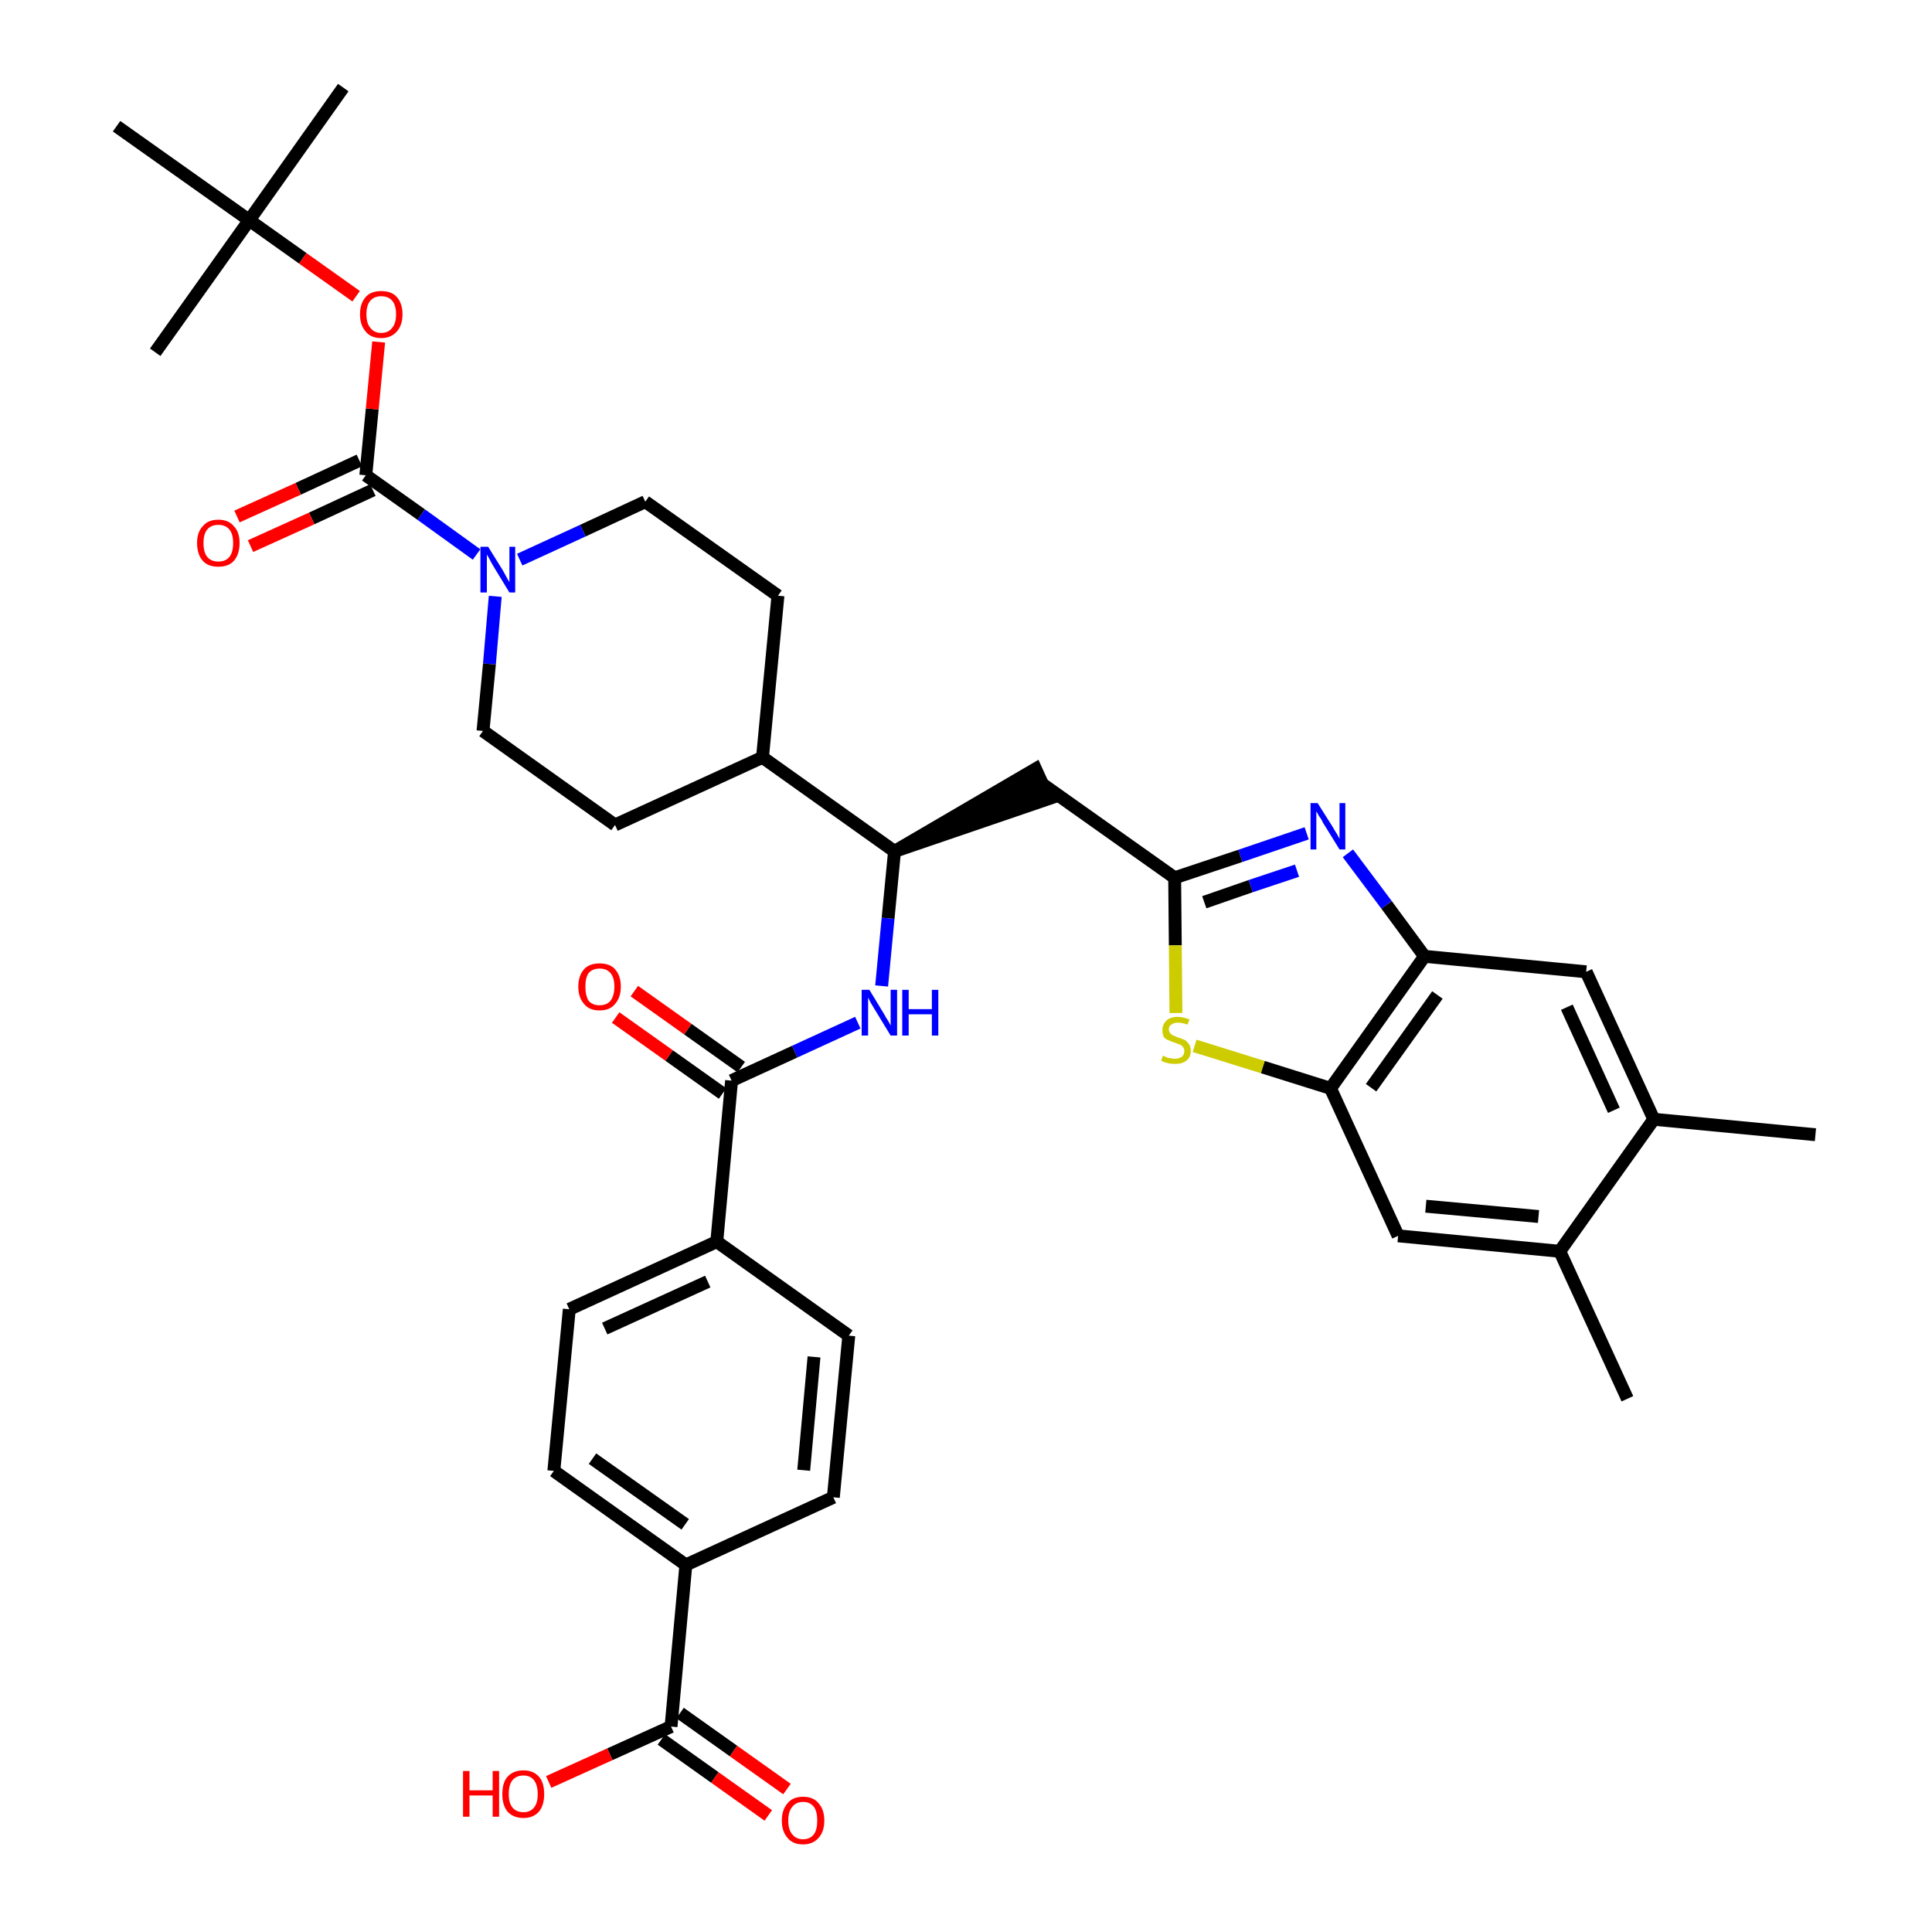 <?xml version='1.0' encoding='iso-8859-1'?>
<svg version='1.1' baseProfile='full'
              xmlns='http://www.w3.org/2000/svg'
                      xmlns:rdkit='http://www.rdkit.org/xml'
                      xmlns:xlink='http://www.w3.org/1999/xlink'
                  xml:space='preserve'
width='300px' height='300px' viewBox='0 0 300 300'>
<!-- END OF HEADER -->
<path class='bond-0 atom-0 atom-1' d='M 281.9,176.2 L 256.8,173.8' style='fill:none;fill-rule:evenodd;stroke:#000000;stroke-width:2.0px;stroke-linecap:butt;stroke-linejoin:miter;stroke-opacity:1' />
<path class='bond-1 atom-1 atom-2' d='M 256.8,173.8 L 246.3,150.9' style='fill:none;fill-rule:evenodd;stroke:#000000;stroke-width:2.0px;stroke-linecap:butt;stroke-linejoin:miter;stroke-opacity:1' />
<path class='bond-1 atom-1 atom-2' d='M 250.6,172.4 L 243.3,156.4' style='fill:none;fill-rule:evenodd;stroke:#000000;stroke-width:2.0px;stroke-linecap:butt;stroke-linejoin:miter;stroke-opacity:1' />
<path class='bond-37 atom-36 atom-1' d='M 242.2,194.3 L 256.8,173.8' style='fill:none;fill-rule:evenodd;stroke:#000000;stroke-width:2.0px;stroke-linecap:butt;stroke-linejoin:miter;stroke-opacity:1' />
<path class='bond-2 atom-2 atom-3' d='M 246.3,150.9 L 221.2,148.5' style='fill:none;fill-rule:evenodd;stroke:#000000;stroke-width:2.0px;stroke-linecap:butt;stroke-linejoin:miter;stroke-opacity:1' />
<path class='bond-3 atom-3 atom-4' d='M 221.2,148.5 L 215.3,140.5' style='fill:none;fill-rule:evenodd;stroke:#000000;stroke-width:2.0px;stroke-linecap:butt;stroke-linejoin:miter;stroke-opacity:1' />
<path class='bond-3 atom-3 atom-4' d='M 215.3,140.5 L 209.3,132.5' style='fill:none;fill-rule:evenodd;stroke:#0000FF;stroke-width:2.0px;stroke-linecap:butt;stroke-linejoin:miter;stroke-opacity:1' />
<path class='bond-38 atom-34 atom-3' d='M 206.6,169.0 L 221.2,148.5' style='fill:none;fill-rule:evenodd;stroke:#000000;stroke-width:2.0px;stroke-linecap:butt;stroke-linejoin:miter;stroke-opacity:1' />
<path class='bond-38 atom-34 atom-3' d='M 212.9,168.9 L 223.2,154.5' style='fill:none;fill-rule:evenodd;stroke:#000000;stroke-width:2.0px;stroke-linecap:butt;stroke-linejoin:miter;stroke-opacity:1' />
<path class='bond-4 atom-4 atom-5' d='M 202.9,129.4 L 192.6,132.9' style='fill:none;fill-rule:evenodd;stroke:#0000FF;stroke-width:2.0px;stroke-linecap:butt;stroke-linejoin:miter;stroke-opacity:1' />
<path class='bond-4 atom-4 atom-5' d='M 192.6,132.9 L 182.4,136.3' style='fill:none;fill-rule:evenodd;stroke:#000000;stroke-width:2.0px;stroke-linecap:butt;stroke-linejoin:miter;stroke-opacity:1' />
<path class='bond-4 atom-4 atom-5' d='M 201.4,135.2 L 194.2,137.6' style='fill:none;fill-rule:evenodd;stroke:#0000FF;stroke-width:2.0px;stroke-linecap:butt;stroke-linejoin:miter;stroke-opacity:1' />
<path class='bond-4 atom-4 atom-5' d='M 194.2,137.6 L 187.0,140.1' style='fill:none;fill-rule:evenodd;stroke:#000000;stroke-width:2.0px;stroke-linecap:butt;stroke-linejoin:miter;stroke-opacity:1' />
<path class='bond-5 atom-5 atom-6' d='M 182.4,136.3 L 161.8,121.7' style='fill:none;fill-rule:evenodd;stroke:#000000;stroke-width:2.0px;stroke-linecap:butt;stroke-linejoin:miter;stroke-opacity:1' />
<path class='bond-32 atom-5 atom-33' d='M 182.4,136.3 L 182.5,146.8' style='fill:none;fill-rule:evenodd;stroke:#000000;stroke-width:2.0px;stroke-linecap:butt;stroke-linejoin:miter;stroke-opacity:1' />
<path class='bond-32 atom-5 atom-33' d='M 182.5,146.8 L 182.6,157.3' style='fill:none;fill-rule:evenodd;stroke:#CCCC00;stroke-width:2.0px;stroke-linecap:butt;stroke-linejoin:miter;stroke-opacity:1' />
<path class='bond-6 atom-7 atom-6' d='M 138.9,132.2 L 162.9,124.0 L 160.8,119.4 Z' style='fill:#000000;fill-rule:evenodd;fill-opacity:1;stroke:#000000;stroke-width:2.0px;stroke-linecap:butt;stroke-linejoin:miter;stroke-opacity:1;' />
<path class='bond-7 atom-7 atom-8' d='M 138.9,132.2 L 137.9,142.6' style='fill:none;fill-rule:evenodd;stroke:#000000;stroke-width:2.0px;stroke-linecap:butt;stroke-linejoin:miter;stroke-opacity:1' />
<path class='bond-7 atom-7 atom-8' d='M 137.9,142.6 L 136.9,153.1' style='fill:none;fill-rule:evenodd;stroke:#0000FF;stroke-width:2.0px;stroke-linecap:butt;stroke-linejoin:miter;stroke-opacity:1' />
<path class='bond-19 atom-7 atom-20' d='M 138.9,132.2 L 118.4,117.6' style='fill:none;fill-rule:evenodd;stroke:#000000;stroke-width:2.0px;stroke-linecap:butt;stroke-linejoin:miter;stroke-opacity:1' />
<path class='bond-8 atom-8 atom-9' d='M 133.2,158.8 L 123.4,163.3' style='fill:none;fill-rule:evenodd;stroke:#0000FF;stroke-width:2.0px;stroke-linecap:butt;stroke-linejoin:miter;stroke-opacity:1' />
<path class='bond-8 atom-8 atom-9' d='M 123.4,163.3 L 113.6,167.8' style='fill:none;fill-rule:evenodd;stroke:#000000;stroke-width:2.0px;stroke-linecap:butt;stroke-linejoin:miter;stroke-opacity:1' />
<path class='bond-9 atom-9 atom-10' d='M 115.1,165.7 L 106.8,159.8' style='fill:none;fill-rule:evenodd;stroke:#000000;stroke-width:2.0px;stroke-linecap:butt;stroke-linejoin:miter;stroke-opacity:1' />
<path class='bond-9 atom-9 atom-10' d='M 106.8,159.8 L 98.5,153.9' style='fill:none;fill-rule:evenodd;stroke:#FF0000;stroke-width:2.0px;stroke-linecap:butt;stroke-linejoin:miter;stroke-opacity:1' />
<path class='bond-9 atom-9 atom-10' d='M 112.2,169.8 L 103.9,163.9' style='fill:none;fill-rule:evenodd;stroke:#000000;stroke-width:2.0px;stroke-linecap:butt;stroke-linejoin:miter;stroke-opacity:1' />
<path class='bond-9 atom-9 atom-10' d='M 103.9,163.9 L 95.6,158.0' style='fill:none;fill-rule:evenodd;stroke:#FF0000;stroke-width:2.0px;stroke-linecap:butt;stroke-linejoin:miter;stroke-opacity:1' />
<path class='bond-10 atom-9 atom-11' d='M 113.6,167.8 L 111.3,192.8' style='fill:none;fill-rule:evenodd;stroke:#000000;stroke-width:2.0px;stroke-linecap:butt;stroke-linejoin:miter;stroke-opacity:1' />
<path class='bond-11 atom-11 atom-12' d='M 111.3,192.8 L 88.4,203.3' style='fill:none;fill-rule:evenodd;stroke:#000000;stroke-width:2.0px;stroke-linecap:butt;stroke-linejoin:miter;stroke-opacity:1' />
<path class='bond-11 atom-11 atom-12' d='M 109.9,199.0 L 93.9,206.3' style='fill:none;fill-rule:evenodd;stroke:#000000;stroke-width:2.0px;stroke-linecap:butt;stroke-linejoin:miter;stroke-opacity:1' />
<path class='bond-39 atom-19 atom-11' d='M 131.8,207.4 L 111.3,192.8' style='fill:none;fill-rule:evenodd;stroke:#000000;stroke-width:2.0px;stroke-linecap:butt;stroke-linejoin:miter;stroke-opacity:1' />
<path class='bond-12 atom-12 atom-13' d='M 88.4,203.3 L 86.0,228.4' style='fill:none;fill-rule:evenodd;stroke:#000000;stroke-width:2.0px;stroke-linecap:butt;stroke-linejoin:miter;stroke-opacity:1' />
<path class='bond-13 atom-13 atom-14' d='M 86.0,228.4 L 106.5,243.0' style='fill:none;fill-rule:evenodd;stroke:#000000;stroke-width:2.0px;stroke-linecap:butt;stroke-linejoin:miter;stroke-opacity:1' />
<path class='bond-13 atom-13 atom-14' d='M 92.0,226.5 L 106.4,236.7' style='fill:none;fill-rule:evenodd;stroke:#000000;stroke-width:2.0px;stroke-linecap:butt;stroke-linejoin:miter;stroke-opacity:1' />
<path class='bond-14 atom-14 atom-15' d='M 106.5,243.0 L 104.2,268.1' style='fill:none;fill-rule:evenodd;stroke:#000000;stroke-width:2.0px;stroke-linecap:butt;stroke-linejoin:miter;stroke-opacity:1' />
<path class='bond-17 atom-14 atom-18' d='M 106.5,243.0 L 129.4,232.5' style='fill:none;fill-rule:evenodd;stroke:#000000;stroke-width:2.0px;stroke-linecap:butt;stroke-linejoin:miter;stroke-opacity:1' />
<path class='bond-15 atom-15 atom-16' d='M 102.7,270.1 L 111.0,276.0' style='fill:none;fill-rule:evenodd;stroke:#000000;stroke-width:2.0px;stroke-linecap:butt;stroke-linejoin:miter;stroke-opacity:1' />
<path class='bond-15 atom-15 atom-16' d='M 111.0,276.0 L 119.3,281.9' style='fill:none;fill-rule:evenodd;stroke:#FF0000;stroke-width:2.0px;stroke-linecap:butt;stroke-linejoin:miter;stroke-opacity:1' />
<path class='bond-15 atom-15 atom-16' d='M 105.6,266.0 L 113.9,271.9' style='fill:none;fill-rule:evenodd;stroke:#000000;stroke-width:2.0px;stroke-linecap:butt;stroke-linejoin:miter;stroke-opacity:1' />
<path class='bond-15 atom-15 atom-16' d='M 113.9,271.9 L 122.2,277.8' style='fill:none;fill-rule:evenodd;stroke:#FF0000;stroke-width:2.0px;stroke-linecap:butt;stroke-linejoin:miter;stroke-opacity:1' />
<path class='bond-16 atom-15 atom-17' d='M 104.2,268.1 L 94.7,272.4' style='fill:none;fill-rule:evenodd;stroke:#000000;stroke-width:2.0px;stroke-linecap:butt;stroke-linejoin:miter;stroke-opacity:1' />
<path class='bond-16 atom-15 atom-17' d='M 94.7,272.4 L 85.2,276.7' style='fill:none;fill-rule:evenodd;stroke:#FF0000;stroke-width:2.0px;stroke-linecap:butt;stroke-linejoin:miter;stroke-opacity:1' />
<path class='bond-18 atom-18 atom-19' d='M 129.4,232.5 L 131.8,207.4' style='fill:none;fill-rule:evenodd;stroke:#000000;stroke-width:2.0px;stroke-linecap:butt;stroke-linejoin:miter;stroke-opacity:1' />
<path class='bond-18 atom-18 atom-19' d='M 124.8,228.3 L 126.4,210.7' style='fill:none;fill-rule:evenodd;stroke:#000000;stroke-width:2.0px;stroke-linecap:butt;stroke-linejoin:miter;stroke-opacity:1' />
<path class='bond-20 atom-20 atom-21' d='M 118.4,117.6 L 120.8,92.5' style='fill:none;fill-rule:evenodd;stroke:#000000;stroke-width:2.0px;stroke-linecap:butt;stroke-linejoin:miter;stroke-opacity:1' />
<path class='bond-40 atom-32 atom-20' d='M 95.5,128.1 L 118.4,117.6' style='fill:none;fill-rule:evenodd;stroke:#000000;stroke-width:2.0px;stroke-linecap:butt;stroke-linejoin:miter;stroke-opacity:1' />
<path class='bond-21 atom-21 atom-22' d='M 120.8,92.5 L 100.2,77.9' style='fill:none;fill-rule:evenodd;stroke:#000000;stroke-width:2.0px;stroke-linecap:butt;stroke-linejoin:miter;stroke-opacity:1' />
<path class='bond-22 atom-22 atom-23' d='M 100.2,77.9 L 90.5,82.4' style='fill:none;fill-rule:evenodd;stroke:#000000;stroke-width:2.0px;stroke-linecap:butt;stroke-linejoin:miter;stroke-opacity:1' />
<path class='bond-22 atom-22 atom-23' d='M 90.5,82.4 L 80.7,86.9' style='fill:none;fill-rule:evenodd;stroke:#0000FF;stroke-width:2.0px;stroke-linecap:butt;stroke-linejoin:miter;stroke-opacity:1' />
<path class='bond-23 atom-23 atom-24' d='M 74.0,86.1 L 65.4,79.9' style='fill:none;fill-rule:evenodd;stroke:#0000FF;stroke-width:2.0px;stroke-linecap:butt;stroke-linejoin:miter;stroke-opacity:1' />
<path class='bond-23 atom-23 atom-24' d='M 65.4,79.9 L 56.8,73.8' style='fill:none;fill-rule:evenodd;stroke:#000000;stroke-width:2.0px;stroke-linecap:butt;stroke-linejoin:miter;stroke-opacity:1' />
<path class='bond-30 atom-23 atom-31' d='M 76.9,92.6 L 76.0,103.1' style='fill:none;fill-rule:evenodd;stroke:#0000FF;stroke-width:2.0px;stroke-linecap:butt;stroke-linejoin:miter;stroke-opacity:1' />
<path class='bond-30 atom-23 atom-31' d='M 76.0,103.1 L 75.0,113.5' style='fill:none;fill-rule:evenodd;stroke:#000000;stroke-width:2.0px;stroke-linecap:butt;stroke-linejoin:miter;stroke-opacity:1' />
<path class='bond-24 atom-24 atom-25' d='M 55.8,71.5 L 46.3,75.9' style='fill:none;fill-rule:evenodd;stroke:#000000;stroke-width:2.0px;stroke-linecap:butt;stroke-linejoin:miter;stroke-opacity:1' />
<path class='bond-24 atom-24 atom-25' d='M 46.3,75.9 L 36.8,80.2' style='fill:none;fill-rule:evenodd;stroke:#FF0000;stroke-width:2.0px;stroke-linecap:butt;stroke-linejoin:miter;stroke-opacity:1' />
<path class='bond-24 atom-24 atom-25' d='M 57.9,76.1 L 48.4,80.5' style='fill:none;fill-rule:evenodd;stroke:#000000;stroke-width:2.0px;stroke-linecap:butt;stroke-linejoin:miter;stroke-opacity:1' />
<path class='bond-24 atom-24 atom-25' d='M 48.4,80.5 L 38.9,84.8' style='fill:none;fill-rule:evenodd;stroke:#FF0000;stroke-width:2.0px;stroke-linecap:butt;stroke-linejoin:miter;stroke-opacity:1' />
<path class='bond-25 atom-24 atom-26' d='M 56.8,73.8 L 57.8,63.5' style='fill:none;fill-rule:evenodd;stroke:#000000;stroke-width:2.0px;stroke-linecap:butt;stroke-linejoin:miter;stroke-opacity:1' />
<path class='bond-25 atom-24 atom-26' d='M 57.8,63.5 L 58.8,53.1' style='fill:none;fill-rule:evenodd;stroke:#FF0000;stroke-width:2.0px;stroke-linecap:butt;stroke-linejoin:miter;stroke-opacity:1' />
<path class='bond-26 atom-26 atom-27' d='M 55.3,46.0 L 47.0,40.1' style='fill:none;fill-rule:evenodd;stroke:#FF0000;stroke-width:2.0px;stroke-linecap:butt;stroke-linejoin:miter;stroke-opacity:1' />
<path class='bond-26 atom-26 atom-27' d='M 47.0,40.1 L 38.7,34.2' style='fill:none;fill-rule:evenodd;stroke:#000000;stroke-width:2.0px;stroke-linecap:butt;stroke-linejoin:miter;stroke-opacity:1' />
<path class='bond-27 atom-27 atom-28' d='M 38.7,34.2 L 53.3,13.6' style='fill:none;fill-rule:evenodd;stroke:#000000;stroke-width:2.0px;stroke-linecap:butt;stroke-linejoin:miter;stroke-opacity:1' />
<path class='bond-28 atom-27 atom-29' d='M 38.7,34.2 L 24.1,54.7' style='fill:none;fill-rule:evenodd;stroke:#000000;stroke-width:2.0px;stroke-linecap:butt;stroke-linejoin:miter;stroke-opacity:1' />
<path class='bond-29 atom-27 atom-30' d='M 38.7,34.2 L 18.1,19.6' style='fill:none;fill-rule:evenodd;stroke:#000000;stroke-width:2.0px;stroke-linecap:butt;stroke-linejoin:miter;stroke-opacity:1' />
<path class='bond-31 atom-31 atom-32' d='M 75.0,113.5 L 95.5,128.1' style='fill:none;fill-rule:evenodd;stroke:#000000;stroke-width:2.0px;stroke-linecap:butt;stroke-linejoin:miter;stroke-opacity:1' />
<path class='bond-33 atom-33 atom-34' d='M 185.5,162.4 L 196.1,165.7' style='fill:none;fill-rule:evenodd;stroke:#CCCC00;stroke-width:2.0px;stroke-linecap:butt;stroke-linejoin:miter;stroke-opacity:1' />
<path class='bond-33 atom-33 atom-34' d='M 196.1,165.7 L 206.6,169.0' style='fill:none;fill-rule:evenodd;stroke:#000000;stroke-width:2.0px;stroke-linecap:butt;stroke-linejoin:miter;stroke-opacity:1' />
<path class='bond-34 atom-34 atom-35' d='M 206.6,169.0 L 217.1,191.9' style='fill:none;fill-rule:evenodd;stroke:#000000;stroke-width:2.0px;stroke-linecap:butt;stroke-linejoin:miter;stroke-opacity:1' />
<path class='bond-35 atom-35 atom-36' d='M 217.1,191.9 L 242.2,194.3' style='fill:none;fill-rule:evenodd;stroke:#000000;stroke-width:2.0px;stroke-linecap:butt;stroke-linejoin:miter;stroke-opacity:1' />
<path class='bond-35 atom-35 atom-36' d='M 221.4,187.3 L 238.9,188.9' style='fill:none;fill-rule:evenodd;stroke:#000000;stroke-width:2.0px;stroke-linecap:butt;stroke-linejoin:miter;stroke-opacity:1' />
<path class='bond-36 atom-36 atom-37' d='M 242.2,194.3 L 252.7,217.2' style='fill:none;fill-rule:evenodd;stroke:#000000;stroke-width:2.0px;stroke-linecap:butt;stroke-linejoin:miter;stroke-opacity:1' />
<path  class='atom-4' d='M 204.6 124.7
L 207.0 128.5
Q 207.2 128.9, 207.6 129.5
Q 208.0 130.2, 208.0 130.3
L 208.0 124.7
L 208.9 124.7
L 208.9 131.9
L 208.0 131.9
L 205.4 127.7
Q 205.2 127.2, 204.8 126.7
Q 204.5 126.1, 204.4 126.0
L 204.4 131.9
L 203.5 131.9
L 203.5 124.7
L 204.6 124.7
' fill='#0000FF'/>
<path  class='atom-8' d='M 135.0 153.7
L 137.3 157.5
Q 137.5 157.9, 137.9 158.5
Q 138.3 159.2, 138.3 159.3
L 138.3 153.7
L 139.3 153.7
L 139.3 160.8
L 138.3 160.8
L 135.8 156.7
Q 135.5 156.2, 135.2 155.7
Q 134.9 155.1, 134.8 154.9
L 134.8 160.8
L 133.8 160.8
L 133.8 153.7
L 135.0 153.7
' fill='#0000FF'/>
<path  class='atom-8' d='M 140.1 153.7
L 141.1 153.7
L 141.1 156.7
L 144.7 156.7
L 144.7 153.7
L 145.7 153.7
L 145.7 160.8
L 144.7 160.8
L 144.7 157.5
L 141.1 157.5
L 141.1 160.8
L 140.1 160.8
L 140.1 153.7
' fill='#0000FF'/>
<path  class='atom-10' d='M 89.8 153.2
Q 89.8 151.5, 90.7 150.5
Q 91.5 149.6, 93.1 149.6
Q 94.7 149.6, 95.5 150.5
Q 96.4 151.5, 96.4 153.2
Q 96.4 154.9, 95.5 155.9
Q 94.7 156.9, 93.1 156.9
Q 91.5 156.9, 90.7 155.9
Q 89.8 154.9, 89.8 153.2
M 93.1 156.1
Q 94.2 156.1, 94.8 155.4
Q 95.4 154.6, 95.4 153.2
Q 95.4 151.8, 94.8 151.1
Q 94.2 150.4, 93.1 150.4
Q 92.0 150.4, 91.4 151.1
Q 90.9 151.8, 90.9 153.2
Q 90.9 154.6, 91.4 155.4
Q 92.0 156.1, 93.1 156.1
' fill='#FF0000'/>
<path  class='atom-16' d='M 121.4 282.7
Q 121.4 281.0, 122.3 280.0
Q 123.1 279.0, 124.7 279.0
Q 126.3 279.0, 127.1 280.0
Q 128.0 281.0, 128.0 282.7
Q 128.0 284.4, 127.1 285.4
Q 126.2 286.4, 124.7 286.4
Q 123.1 286.4, 122.3 285.4
Q 121.4 284.4, 121.4 282.7
M 124.7 285.6
Q 125.8 285.6, 126.4 284.8
Q 126.9 284.1, 126.9 282.7
Q 126.9 281.3, 126.4 280.6
Q 125.8 279.8, 124.7 279.8
Q 123.6 279.8, 123.0 280.6
Q 122.4 281.3, 122.4 282.7
Q 122.4 284.1, 123.0 284.8
Q 123.6 285.6, 124.7 285.6
' fill='#FF0000'/>
<path  class='atom-17' d='M 71.9 275.0
L 72.9 275.0
L 72.9 278.0
L 76.5 278.0
L 76.5 275.0
L 77.5 275.0
L 77.5 282.1
L 76.5 282.1
L 76.5 278.8
L 72.9 278.8
L 72.9 282.1
L 71.9 282.1
L 71.9 275.0
' fill='#FF0000'/>
<path  class='atom-17' d='M 78.0 278.6
Q 78.0 276.8, 78.8 275.9
Q 79.7 274.9, 81.3 274.9
Q 82.8 274.9, 83.7 275.9
Q 84.5 276.8, 84.5 278.6
Q 84.5 280.3, 83.7 281.3
Q 82.8 282.3, 81.3 282.3
Q 79.7 282.3, 78.8 281.3
Q 78.0 280.3, 78.0 278.6
M 81.3 281.4
Q 82.3 281.4, 82.9 280.7
Q 83.5 280.0, 83.5 278.6
Q 83.5 277.2, 82.9 276.4
Q 82.3 275.7, 81.3 275.7
Q 80.2 275.7, 79.6 276.4
Q 79.0 277.1, 79.0 278.6
Q 79.0 280.0, 79.6 280.7
Q 80.2 281.4, 81.3 281.4
' fill='#FF0000'/>
<path  class='atom-23' d='M 75.8 84.9
L 78.1 88.6
Q 78.3 89.0, 78.7 89.7
Q 79.1 90.4, 79.1 90.4
L 79.1 84.9
L 80.0 84.9
L 80.0 92.0
L 79.1 92.0
L 76.6 87.9
Q 76.3 87.4, 76.0 86.8
Q 75.7 86.3, 75.6 86.1
L 75.6 92.0
L 74.6 92.0
L 74.6 84.9
L 75.8 84.9
' fill='#0000FF'/>
<path  class='atom-25' d='M 30.6 84.3
Q 30.6 82.6, 31.5 81.7
Q 32.3 80.7, 33.9 80.7
Q 35.5 80.7, 36.3 81.7
Q 37.2 82.6, 37.2 84.3
Q 37.2 86.1, 36.3 87.1
Q 35.5 88.0, 33.9 88.0
Q 32.3 88.0, 31.5 87.1
Q 30.6 86.1, 30.6 84.3
M 33.9 87.2
Q 35.0 87.2, 35.6 86.5
Q 36.2 85.8, 36.2 84.3
Q 36.2 82.9, 35.6 82.2
Q 35.0 81.5, 33.9 81.5
Q 32.8 81.5, 32.2 82.2
Q 31.6 82.9, 31.6 84.3
Q 31.6 85.8, 32.2 86.5
Q 32.8 87.2, 33.9 87.2
' fill='#FF0000'/>
<path  class='atom-26' d='M 55.9 48.8
Q 55.9 47.1, 56.8 46.1
Q 57.6 45.2, 59.2 45.2
Q 60.8 45.2, 61.6 46.1
Q 62.5 47.1, 62.5 48.8
Q 62.5 50.5, 61.6 51.5
Q 60.7 52.5, 59.2 52.5
Q 57.6 52.5, 56.8 51.5
Q 55.9 50.5, 55.9 48.8
M 59.2 51.7
Q 60.3 51.7, 60.9 50.9
Q 61.5 50.2, 61.5 48.8
Q 61.5 47.4, 60.9 46.7
Q 60.3 46.0, 59.2 46.0
Q 58.1 46.0, 57.5 46.7
Q 56.9 47.4, 56.9 48.8
Q 56.9 50.2, 57.5 50.9
Q 58.1 51.7, 59.2 51.7
' fill='#FF0000'/>
<path  class='atom-33' d='M 180.6 163.9
Q 180.7 164.0, 181.0 164.1
Q 181.3 164.3, 181.7 164.3
Q 182.1 164.4, 182.4 164.4
Q 183.1 164.4, 183.5 164.1
Q 183.9 163.8, 183.9 163.2
Q 183.9 162.8, 183.7 162.6
Q 183.5 162.3, 183.2 162.2
Q 182.9 162.1, 182.4 161.9
Q 181.8 161.7, 181.4 161.5
Q 181.0 161.4, 180.7 161.0
Q 180.5 160.6, 180.5 159.9
Q 180.5 159.1, 181.1 158.5
Q 181.7 157.9, 182.9 157.9
Q 183.7 157.9, 184.7 158.3
L 184.4 159.1
Q 183.6 158.8, 182.9 158.8
Q 182.2 158.8, 181.9 159.1
Q 181.5 159.3, 181.5 159.8
Q 181.5 160.2, 181.7 160.4
Q 181.9 160.7, 182.2 160.8
Q 182.5 160.9, 182.9 161.1
Q 183.6 161.3, 184.0 161.5
Q 184.3 161.7, 184.6 162.1
Q 184.9 162.5, 184.9 163.2
Q 184.9 164.2, 184.2 164.7
Q 183.6 165.2, 182.5 165.2
Q 181.8 165.2, 181.4 165.1
Q 180.9 165.0, 180.3 164.7
L 180.6 163.9
' fill='#CCCC00'/>
</svg>
